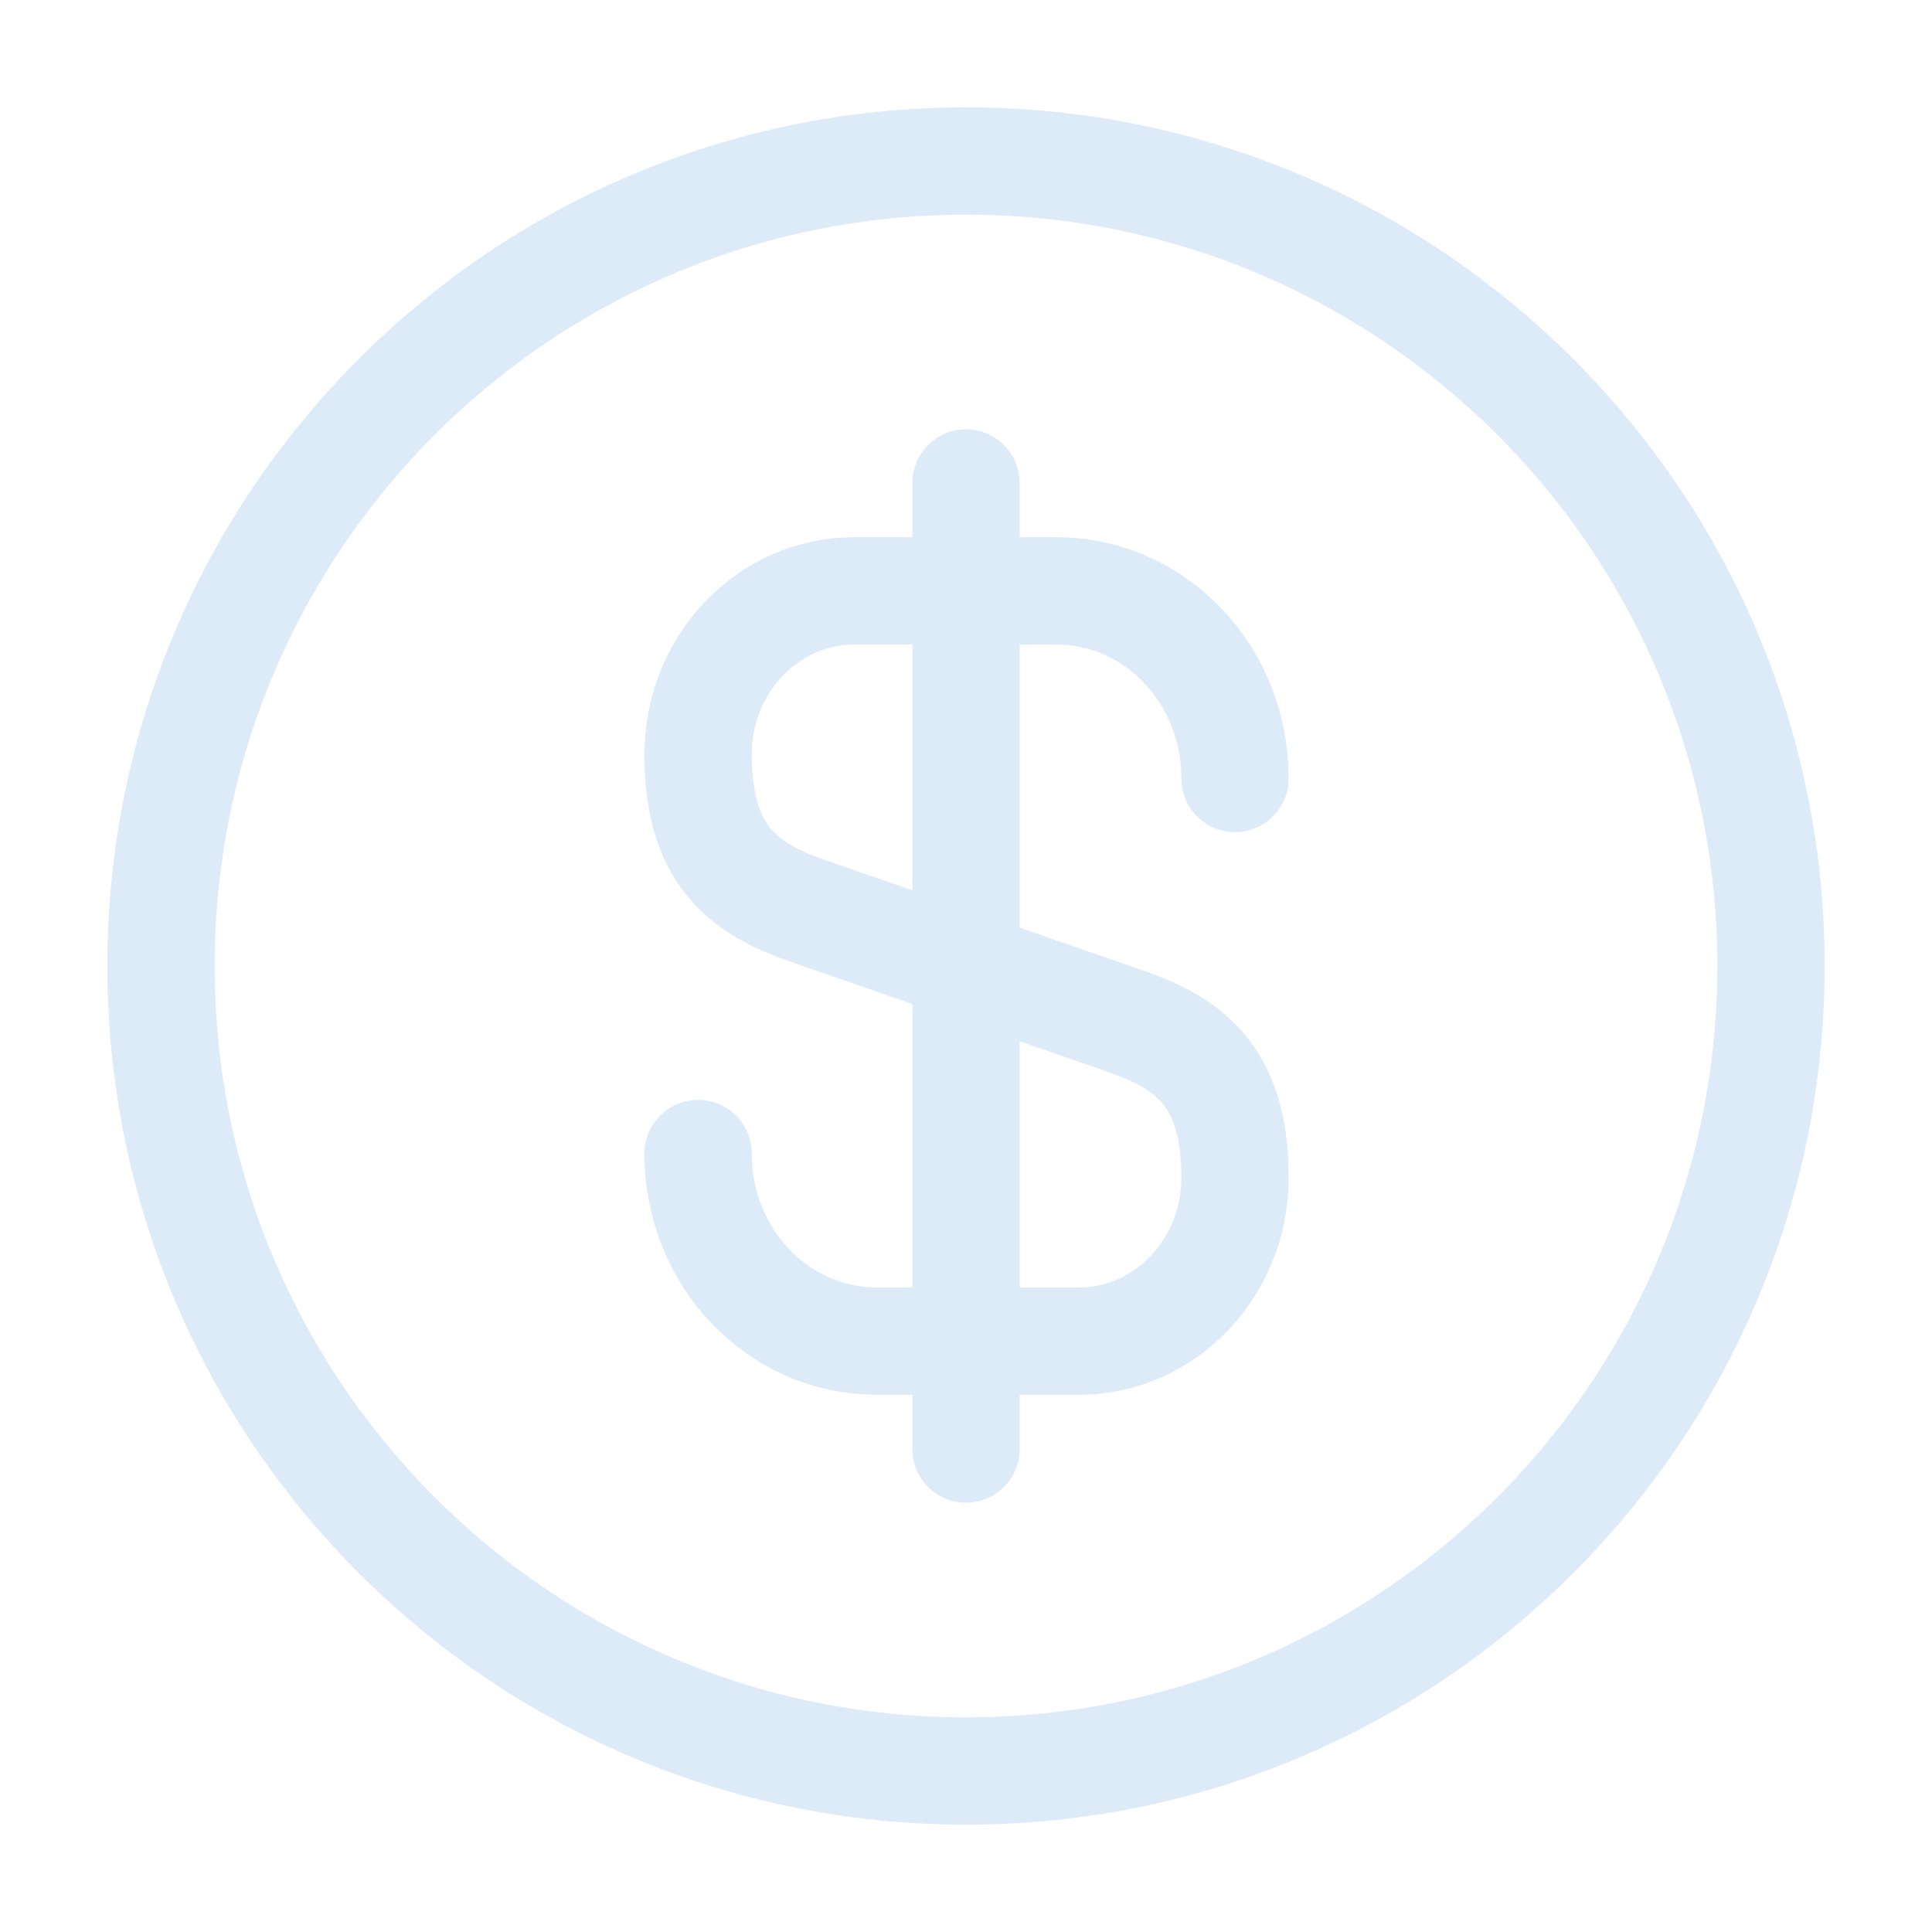 <svg width="36" height="36" viewBox="0 0 36 36" fill="none" xmlns="http://www.w3.org/2000/svg">
<path d="M13.008 21.495C13.008 23.43 14.493 24.99 16.338 24.99H20.103C21.708 24.99 23.013 23.625 23.013 21.945C23.013 20.115 22.218 19.47 21.033 19.05L14.988 16.95C13.803 16.53 13.008 15.885 13.008 14.055C13.008 12.375 14.313 11.01 15.918 11.01H19.683C21.528 11.01 23.013 12.57 23.013 14.505" stroke="#DDEBF9" stroke-width="2" stroke-linecap="round" stroke-linejoin="round"/>
<path d="M18 9V27" stroke="#DDEBF9" stroke-width="2" stroke-linecap="round" stroke-linejoin="round"/>
<path d="M18 33C26.284 33 33 26.284 33 18C33 9.716 26.284 3 18 3C9.716 3 3 9.716 3 18C3 26.284 9.716 33 18 33Z" stroke="#DDEBF9" stroke-width="2" stroke-linecap="round" stroke-linejoin="round"/>
</svg>
